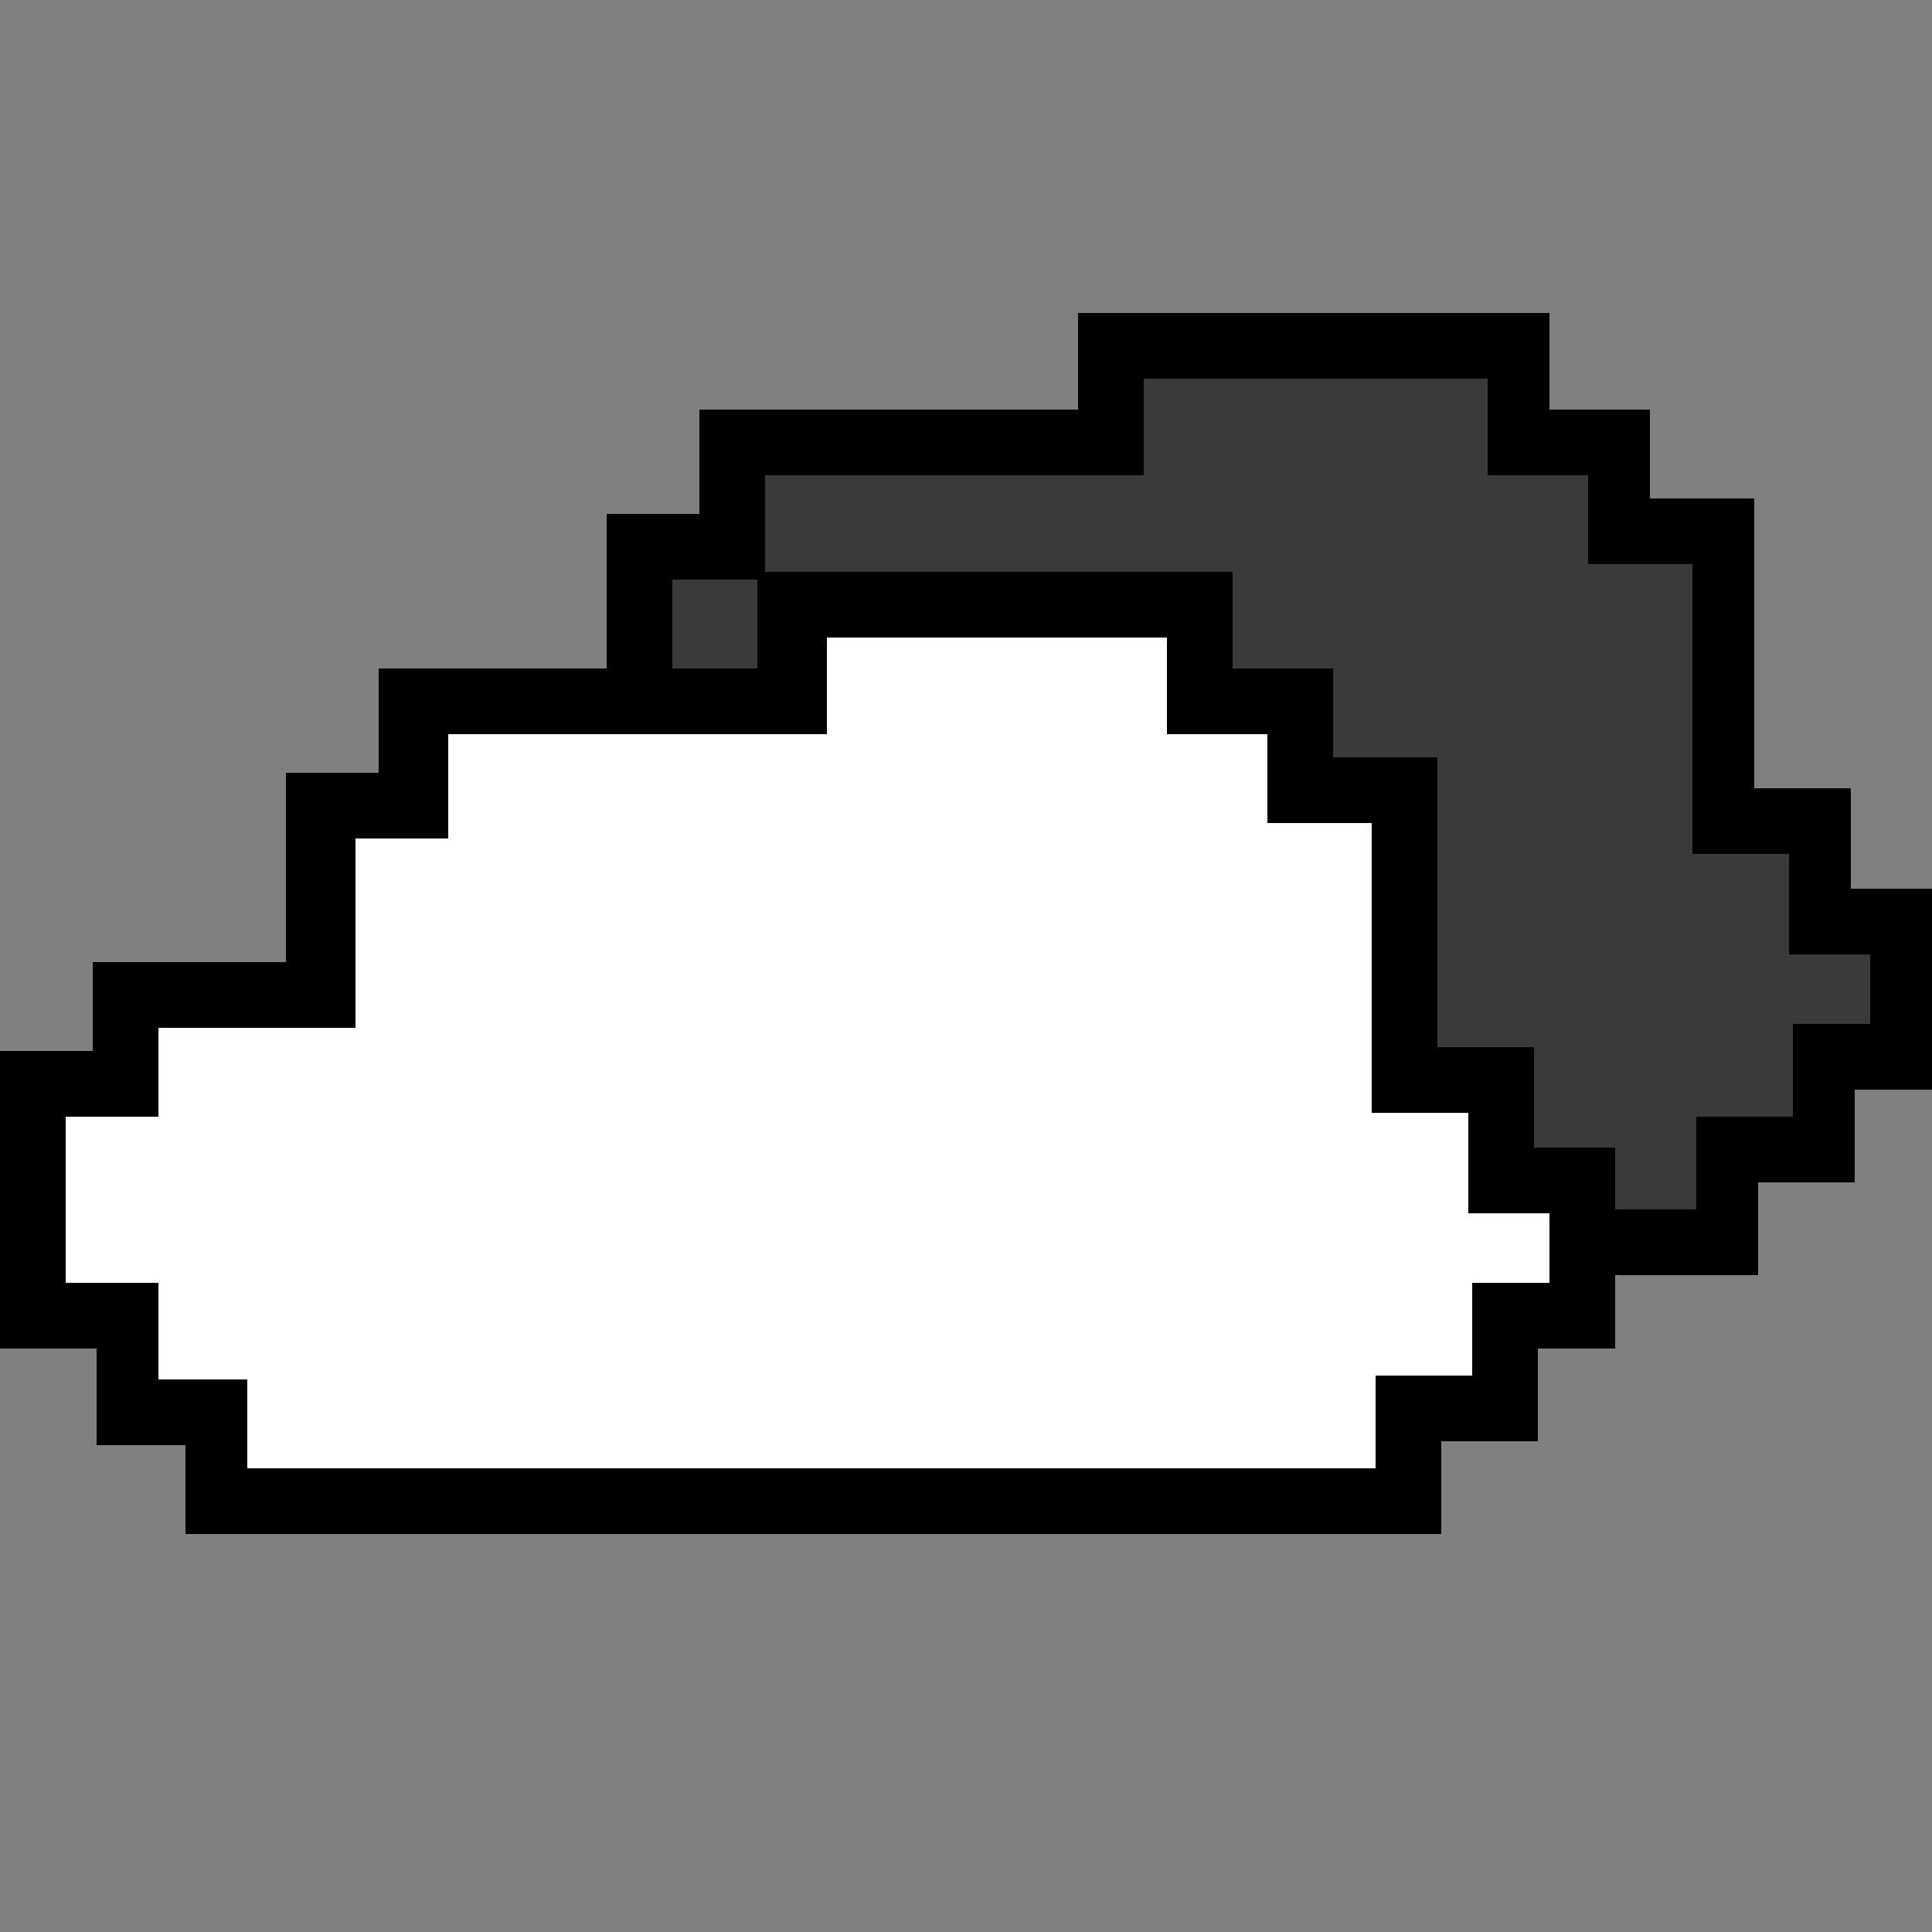 <?xml version="1.0" encoding="UTF-8"?>
<svg id="Layer_1" data-name="Layer 1" xmlns="http://www.w3.org/2000/svg" version="1.1" viewBox="0 0 50 50">
  <rect x="0" y="0" width="50" height="50" fill="#808080" stroke="none"/>
  <defs>
    <style>
      .cls-1 {
        fill: #3a3a3a;
      }

      .cls-1, .cls-2, .cls-3 {
        stroke-width: 0px;
      }

      .cls-2 {
        fill: #000;
      }

      .cls-3 {
        fill: #fff;
      }
    </style>
  </defs>
  <g>
    <polygon class="cls-1" points="13.9 32.1 13.9 29.8 11.6 29.8 11.6 27.4 9.1 27.4 9.1 21.4 11.5 21.4 11.5 19.1 16.6 19.1 16.6 14.2 19 14.2 19 11.4 28.8 11.4 28.8 9 39.4 9 39.4 11.4 41.9 11.4 41.9 13.8 44.6 13.8 44.6 21.2 47.1 21.2 47.1 23.8 49.2 23.8 49.2 27.3 47.2 27.3 47.2 29.7 44.7 29.7 44.7 32.1 13.9 32.1"/>
    <path class="cls-2" d="M38.5,9.8v2.5h2.6v2.3h2.7v7.5h2.5v2.6h2.1v1.8h-2v2.4h-2.5v2.4H14.7v-2.3h-2.3v-2.5h-2.5v-4.3h2.4v-2.3h5.1v-4.9h2.4v-2.7h9.8v-2.5h8.9M40.2,8.1h-12.3v2.5h-9.8v2.7h-2.4v4.9h-5.1v2.3h-2.4v7.7h2.5v2.5h2.3v2.3h32.5v-2.4h2.5v-2.4h2v-5.2h-2.1v-2.6h-2.5v-7.5h-2.7v-2.3h-2.6v-2.5h0Z"/>
  </g>
  <g>
    <polygon class="cls-3" points="5.6 38.8 5.6 36.5 3.3 36.5 3.3 34.1 .8 34.1 .8 28.1 3.2 28.1 3.2 25.8 8.3 25.8 8.3 20.9 10.7 20.9 10.7 18.1 20.5 18.1 20.5 15.7 31.1 15.7 31.1 18.1 33.6 18.1 33.6 20.5 36.3 20.5 36.3 28 38.8 28 38.8 30.5 40.9 30.5 40.9 34 38.9 34 38.9 36.4 36.4 36.4 36.4 38.8 5.6 38.8"/>
    <path class="cls-2" d="M30.2,16.5v2.5h2.6v2.3h2.7v7.5h2.5v2.6h2.1v1.8h-2v2.4h-2.5v2.4H6.4v-2.3h-2.3v-2.5H1.7v-4.3h2.4v-2.3h5.1v-4.9h2.4v-2.7h9.8v-2.5h8.9M31.9,14.8h-12.3v2.5h-9.8v2.7h-2.4v4.9H2.4v2.3H0v7.7h2.5v2.5h2.3v2.3h32.5v-2.4h2.5v-2.4h2v-5.2h-2.1v-2.6h-2.5v-7.5h-2.7v-2.3h-2.6v-2.5h0Z"/>
  </g>
</svg>